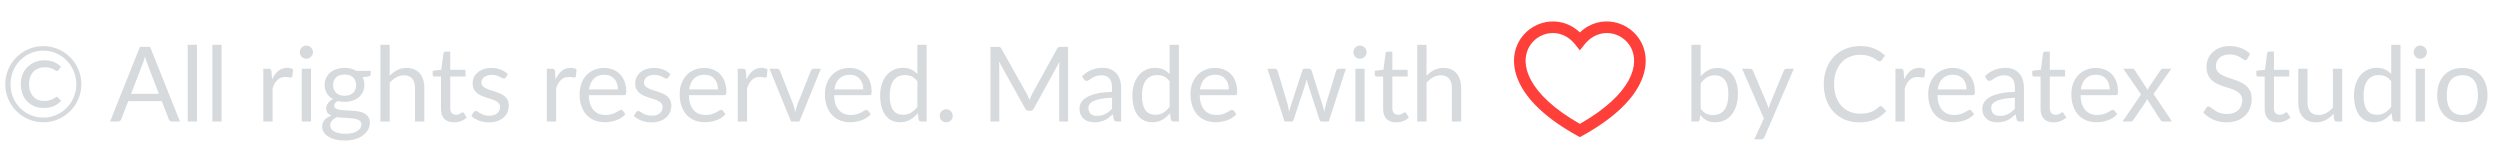 <svg width="288" height="18" viewBox="0 0 288 18" fill="none" xmlns="http://www.w3.org/2000/svg">
<path d="M6.522 11.156C6.582 11.152 6.636 11.174 6.684 11.222L7.044 11.606C6.816 11.87 6.536 12.076 6.204 12.224C5.876 12.368 5.48 12.44 5.016 12.44C4.624 12.44 4.266 12.372 3.942 12.236C3.622 12.1 3.346 11.91 3.114 11.666C2.886 11.422 2.708 11.132 2.58 10.796C2.456 10.46 2.394 10.092 2.394 9.692C2.394 9.288 2.462 8.918 2.598 8.582C2.734 8.242 2.924 7.952 3.168 7.712C3.412 7.468 3.7 7.28 4.032 7.148C4.368 7.012 4.732 6.944 5.124 6.944C5.56 6.944 5.928 7.012 6.228 7.148C6.532 7.28 6.798 7.458 7.026 7.682L6.75 8.072C6.73 8.096 6.704 8.12 6.672 8.144C6.64 8.168 6.602 8.18 6.558 8.18C6.502 8.18 6.442 8.158 6.378 8.114C6.318 8.07 6.238 8.022 6.138 7.97C6.038 7.914 5.91 7.864 5.754 7.82C5.602 7.772 5.41 7.748 5.178 7.748C4.894 7.748 4.64 7.794 4.416 7.886C4.192 7.974 4 8.102 3.84 8.27C3.68 8.438 3.558 8.642 3.474 8.882C3.39 9.122 3.348 9.392 3.348 9.692C3.348 10 3.39 10.276 3.474 10.52C3.562 10.76 3.682 10.962 3.834 11.126C3.986 11.29 4.166 11.416 4.374 11.504C4.586 11.588 4.816 11.63 5.064 11.63C5.272 11.63 5.446 11.614 5.586 11.582C5.726 11.55 5.848 11.512 5.952 11.468C6.06 11.42 6.156 11.368 6.24 11.312C6.328 11.256 6.422 11.204 6.522 11.156ZM0.606 9.704C0.606 9.3 0.658 8.912 0.762 8.54C0.866 8.164 1.014 7.814 1.206 7.49C1.398 7.162 1.626 6.866 1.89 6.602C2.158 6.334 2.454 6.104 2.778 5.912C3.102 5.72 3.45 5.572 3.822 5.468C4.194 5.364 4.582 5.312 4.986 5.312C5.39 5.312 5.778 5.364 6.15 5.468C6.526 5.572 6.876 5.72 7.2 5.912C7.524 6.104 7.82 6.334 8.088 6.602C8.356 6.866 8.584 7.162 8.772 7.49C8.964 7.814 9.112 8.164 9.216 8.54C9.32 8.912 9.372 9.3 9.372 9.704C9.372 10.104 9.32 10.492 9.216 10.868C9.112 11.24 8.964 11.588 8.772 11.912C8.584 12.236 8.356 12.532 8.088 12.8C7.82 13.064 7.524 13.292 7.2 13.484C6.876 13.676 6.526 13.824 6.15 13.928C5.778 14.032 5.39 14.084 4.986 14.084C4.582 14.084 4.194 14.032 3.822 13.928C3.45 13.824 3.102 13.676 2.778 13.484C2.454 13.292 2.158 13.064 1.89 12.8C1.626 12.532 1.398 12.236 1.206 11.912C1.014 11.588 0.866 11.24 0.762 10.868C0.658 10.496 0.606 10.108 0.606 9.704ZM1.212 9.704C1.212 10.06 1.256 10.402 1.344 10.73C1.432 11.058 1.556 11.366 1.716 11.654C1.88 11.938 2.076 12.196 2.304 12.428C2.536 12.66 2.79 12.86 3.066 13.028C3.346 13.192 3.648 13.32 3.972 13.412C4.296 13.5 4.634 13.544 4.986 13.544C5.338 13.544 5.676 13.5 6 13.412C6.328 13.32 6.632 13.192 6.912 13.028C7.196 12.86 7.452 12.66 7.68 12.428C7.912 12.196 8.11 11.938 8.274 11.654C8.438 11.366 8.564 11.058 8.652 10.73C8.744 10.402 8.79 10.06 8.79 9.704C8.79 9.168 8.69 8.666 8.49 8.198C8.294 7.726 8.024 7.316 7.68 6.968C7.34 6.616 6.938 6.34 6.474 6.14C6.01 5.936 5.514 5.834 4.986 5.834C4.634 5.834 4.296 5.88 3.972 5.972C3.648 6.064 3.346 6.194 3.066 6.362C2.79 6.526 2.536 6.726 2.304 6.962C2.076 7.198 1.88 7.46 1.716 7.748C1.556 8.032 1.432 8.34 1.344 8.672C1.256 9.004 1.212 9.348 1.212 9.704ZM18.308 10.808L16.959 7.31C16.919 7.206 16.877 7.086 16.832 6.95C16.788 6.81 16.747 6.662 16.706 6.506C16.622 6.83 16.537 7.1 16.448 7.316L15.098 10.808H18.308ZM20.733 14H19.832C19.729 14 19.645 13.974 19.581 13.922C19.517 13.87 19.468 13.804 19.436 13.724L18.633 11.648H14.774L13.97 13.724C13.947 13.796 13.9 13.86 13.832 13.916C13.764 13.972 13.681 14 13.581 14H12.681L16.119 5.402H17.294L20.733 14ZM22.692 5.162V14H21.624V5.162H22.692ZM25.528 5.162V14H24.46V5.162H25.528ZM31.344 9.14C31.536 8.724 31.772 8.4 32.052 8.168C32.332 7.932 32.674 7.814 33.078 7.814C33.206 7.814 33.328 7.828 33.444 7.856C33.564 7.884 33.67 7.928 33.762 7.988L33.684 8.786C33.66 8.886 33.6 8.936 33.504 8.936C33.448 8.936 33.366 8.924 33.258 8.9C33.15 8.876 33.028 8.864 32.892 8.864C32.7 8.864 32.528 8.892 32.376 8.948C32.228 9.004 32.094 9.088 31.974 9.2C31.858 9.308 31.752 9.444 31.656 9.608C31.564 9.768 31.48 9.952 31.404 10.16V14H30.33V7.922H30.942C31.058 7.922 31.138 7.944 31.182 7.988C31.226 8.032 31.256 8.108 31.272 8.216L31.344 9.14ZM35.83 7.922V14H34.761V7.922H35.83ZM36.057 6.014C36.057 6.118 36.035 6.216 35.992 6.308C35.952 6.396 35.895 6.476 35.824 6.548C35.755 6.616 35.673 6.67 35.578 6.71C35.486 6.75 35.388 6.77 35.283 6.77C35.179 6.77 35.081 6.75 34.989 6.71C34.901 6.67 34.824 6.616 34.755 6.548C34.688 6.476 34.633 6.396 34.593 6.308C34.553 6.216 34.533 6.118 34.533 6.014C34.533 5.91 34.553 5.812 34.593 5.72C34.633 5.624 34.688 5.542 34.755 5.474C34.824 5.402 34.901 5.346 34.989 5.306C35.081 5.266 35.179 5.246 35.283 5.246C35.388 5.246 35.486 5.266 35.578 5.306C35.673 5.346 35.755 5.402 35.824 5.474C35.895 5.542 35.952 5.624 35.992 5.72C36.035 5.812 36.057 5.91 36.057 6.014ZM39.702 11.03C39.918 11.03 40.108 11 40.272 10.94C40.436 10.88 40.574 10.796 40.686 10.688C40.798 10.58 40.882 10.452 40.938 10.304C40.994 10.152 41.022 9.986 41.022 9.806C41.022 9.434 40.908 9.138 40.68 8.918C40.456 8.698 40.13 8.588 39.702 8.588C39.27 8.588 38.94 8.698 38.712 8.918C38.488 9.138 38.376 9.434 38.376 9.806C38.376 9.986 38.404 10.152 38.46 10.304C38.52 10.452 38.606 10.58 38.718 10.688C38.83 10.796 38.968 10.88 39.132 10.94C39.296 11 39.486 11.03 39.702 11.03ZM41.628 14.33C41.628 14.182 41.586 14.062 41.502 13.97C41.418 13.878 41.304 13.806 41.16 13.754C41.02 13.702 40.856 13.666 40.668 13.646C40.48 13.622 40.28 13.604 40.068 13.592C39.86 13.58 39.648 13.568 39.432 13.556C39.216 13.544 39.008 13.524 38.808 13.496C38.584 13.6 38.4 13.732 38.256 13.892C38.116 14.048 38.046 14.232 38.046 14.444C38.046 14.58 38.08 14.706 38.148 14.822C38.22 14.942 38.328 15.044 38.472 15.128C38.616 15.216 38.796 15.284 39.012 15.332C39.232 15.384 39.49 15.41 39.786 15.41C40.074 15.41 40.332 15.384 40.56 15.332C40.788 15.28 40.98 15.206 41.136 15.11C41.296 15.014 41.418 14.9 41.502 14.768C41.586 14.636 41.628 14.49 41.628 14.33ZM42.714 8.162V8.558C42.714 8.69 42.63 8.774 42.462 8.81L41.772 8.9C41.908 9.164 41.976 9.456 41.976 9.776C41.976 10.072 41.918 10.342 41.802 10.586C41.69 10.826 41.534 11.032 41.334 11.204C41.134 11.376 40.894 11.508 40.614 11.6C40.334 11.692 40.03 11.738 39.702 11.738C39.418 11.738 39.15 11.704 38.898 11.636C38.77 11.716 38.672 11.802 38.604 11.894C38.536 11.982 38.502 12.072 38.502 12.164C38.502 12.308 38.56 12.418 38.676 12.494C38.796 12.566 38.952 12.618 39.144 12.65C39.336 12.682 39.554 12.702 39.798 12.71C40.046 12.718 40.298 12.732 40.554 12.752C40.814 12.768 41.066 12.798 41.31 12.842C41.558 12.886 41.778 12.958 41.97 13.058C42.162 13.158 42.316 13.296 42.432 13.472C42.552 13.648 42.612 13.876 42.612 14.156C42.612 14.416 42.546 14.668 42.414 14.912C42.286 15.156 42.1 15.372 41.856 15.56C41.612 15.752 41.312 15.904 40.956 16.016C40.604 16.132 40.206 16.19 39.762 16.19C39.318 16.19 38.93 16.146 38.598 16.058C38.266 15.97 37.99 15.852 37.77 15.704C37.55 15.556 37.384 15.384 37.272 15.188C37.164 14.996 37.11 14.794 37.11 14.582C37.11 14.282 37.204 14.028 37.392 13.82C37.58 13.612 37.838 13.446 38.166 13.322C37.986 13.242 37.842 13.136 37.734 13.004C37.63 12.868 37.578 12.686 37.578 12.458C37.578 12.37 37.594 12.28 37.626 12.188C37.658 12.092 37.706 11.998 37.77 11.906C37.838 11.81 37.92 11.72 38.016 11.636C38.112 11.552 38.224 11.478 38.352 11.414C38.052 11.246 37.818 11.024 37.65 10.748C37.482 10.468 37.398 10.144 37.398 9.776C37.398 9.48 37.454 9.212 37.566 8.972C37.682 8.728 37.842 8.522 38.046 8.354C38.25 8.182 38.492 8.05 38.772 7.958C39.056 7.866 39.366 7.82 39.702 7.82C39.966 7.82 40.212 7.85 40.44 7.91C40.668 7.966 40.876 8.05 41.064 8.162H42.714ZM44.893 8.732C45.153 8.456 45.441 8.236 45.757 8.072C46.073 7.908 46.437 7.826 46.849 7.826C47.181 7.826 47.473 7.882 47.725 7.994C47.981 8.102 48.193 8.258 48.361 8.462C48.533 8.662 48.663 8.904 48.751 9.188C48.839 9.472 48.883 9.786 48.883 10.13V14H47.809V10.13C47.809 9.67 47.703 9.314 47.491 9.062C47.283 8.806 46.965 8.678 46.537 8.678C46.221 8.678 45.925 8.754 45.649 8.906C45.377 9.058 45.125 9.264 44.893 9.524V14H43.819V5.162H44.893V8.732ZM52.294 14.096C51.814 14.096 51.444 13.962 51.184 13.694C50.928 13.426 50.8 13.04 50.8 12.536V8.816H50.068C50.004 8.816 49.95 8.798 49.906 8.762C49.862 8.722 49.84 8.662 49.84 8.582V8.156L50.836 8.03L51.082 6.152C51.094 6.092 51.12 6.044 51.16 6.008C51.204 5.968 51.26 5.948 51.328 5.948H51.868V8.042H53.626V8.816H51.868V12.464C51.868 12.72 51.93 12.91 52.054 13.034C52.178 13.158 52.338 13.22 52.534 13.22C52.646 13.22 52.742 13.206 52.822 13.178C52.906 13.146 52.978 13.112 53.038 13.076C53.098 13.04 53.148 13.008 53.188 12.98C53.232 12.948 53.27 12.932 53.302 12.932C53.358 12.932 53.408 12.966 53.452 13.034L53.764 13.544C53.58 13.716 53.358 13.852 53.098 13.952C52.838 14.048 52.57 14.096 52.294 14.096ZM58.269 8.924C58.221 9.012 58.147 9.056 58.047 9.056C57.987 9.056 57.919 9.034 57.843 8.99C57.767 8.946 57.673 8.898 57.561 8.846C57.453 8.79 57.323 8.74 57.171 8.696C57.019 8.648 56.839 8.624 56.631 8.624C56.451 8.624 56.289 8.648 56.145 8.696C56.001 8.74 55.877 8.802 55.773 8.882C55.673 8.962 55.595 9.056 55.539 9.164C55.487 9.268 55.461 9.382 55.461 9.506C55.461 9.662 55.505 9.792 55.593 9.896C55.685 10 55.805 10.09 55.953 10.166C56.101 10.242 56.269 10.31 56.457 10.37C56.645 10.426 56.837 10.488 57.033 10.556C57.233 10.62 57.427 10.692 57.615 10.772C57.803 10.852 57.971 10.952 58.119 11.072C58.267 11.192 58.385 11.34 58.473 11.516C58.565 11.688 58.611 11.896 58.611 12.14C58.611 12.42 58.561 12.68 58.461 12.92C58.361 13.156 58.213 13.362 58.017 13.538C57.821 13.71 57.581 13.846 57.297 13.946C57.013 14.046 56.685 14.096 56.313 14.096C55.889 14.096 55.505 14.028 55.161 13.892C54.817 13.752 54.525 13.574 54.285 13.358L54.537 12.95C54.569 12.898 54.607 12.858 54.651 12.83C54.695 12.802 54.751 12.788 54.819 12.788C54.891 12.788 54.967 12.816 55.047 12.872C55.127 12.928 55.223 12.99 55.335 13.058C55.451 13.126 55.591 13.188 55.755 13.244C55.919 13.3 56.123 13.328 56.367 13.328C56.575 13.328 56.757 13.302 56.913 13.25C57.069 13.194 57.199 13.12 57.303 13.028C57.407 12.936 57.483 12.83 57.531 12.71C57.583 12.59 57.609 12.462 57.609 12.326C57.609 12.158 57.563 12.02 57.471 11.912C57.383 11.8 57.265 11.706 57.117 11.63C56.969 11.55 56.799 11.482 56.607 11.426C56.419 11.366 56.225 11.304 56.025 11.24C55.829 11.176 55.635 11.104 55.443 11.024C55.255 10.94 55.087 10.836 54.939 10.712C54.791 10.588 54.671 10.436 54.579 10.256C54.491 10.072 54.447 9.85 54.447 9.59C54.447 9.358 54.495 9.136 54.591 8.924C54.687 8.708 54.827 8.52 55.011 8.36C55.195 8.196 55.421 8.066 55.689 7.97C55.957 7.874 56.263 7.826 56.607 7.826C57.007 7.826 57.365 7.89 57.681 8.018C58.001 8.142 58.277 8.314 58.509 8.534L58.269 8.924ZM64.004 9.14C64.197 8.724 64.433 8.4 64.713 8.168C64.993 7.932 65.335 7.814 65.739 7.814C65.867 7.814 65.989 7.828 66.105 7.856C66.225 7.884 66.331 7.928 66.422 7.988L66.344 8.786C66.32 8.886 66.26 8.936 66.165 8.936C66.109 8.936 66.026 8.924 65.918 8.9C65.811 8.876 65.689 8.864 65.552 8.864C65.361 8.864 65.189 8.892 65.037 8.948C64.888 9.004 64.754 9.088 64.635 9.2C64.519 9.308 64.412 9.444 64.317 9.608C64.225 9.768 64.141 9.952 64.064 10.16V14H62.99V7.922H63.602C63.718 7.922 63.798 7.944 63.843 7.988C63.886 8.032 63.916 8.108 63.932 8.216L64.004 9.14ZM71.183 10.298C71.183 10.05 71.147 9.824 71.076 9.62C71.007 9.412 70.906 9.234 70.769 9.086C70.638 8.934 70.475 8.818 70.284 8.738C70.091 8.654 69.874 8.612 69.629 8.612C69.118 8.612 68.712 8.762 68.412 9.062C68.115 9.358 67.931 9.77 67.859 10.298H71.183ZM72.047 13.148C71.915 13.308 71.757 13.448 71.573 13.568C71.389 13.684 71.192 13.78 70.98 13.856C70.772 13.932 70.555 13.988 70.332 14.024C70.108 14.064 69.885 14.084 69.665 14.084C69.246 14.084 68.858 14.014 68.501 13.874C68.15 13.73 67.844 13.522 67.584 13.25C67.328 12.974 67.127 12.634 66.984 12.23C66.84 11.826 66.767 11.362 66.767 10.838C66.767 10.414 66.832 10.018 66.96 9.65C67.091 9.282 67.279 8.964 67.523 8.696C67.767 8.424 68.066 8.212 68.418 8.06C68.769 7.904 69.165 7.826 69.606 7.826C69.969 7.826 70.305 7.888 70.614 8.012C70.925 8.132 71.194 8.308 71.418 8.54C71.645 8.768 71.823 9.052 71.951 9.392C72.079 9.728 72.144 10.112 72.144 10.544C72.144 10.712 72.126 10.824 72.09 10.88C72.053 10.936 71.986 10.964 71.885 10.964H67.823C67.835 11.348 67.888 11.682 67.98 11.966C68.076 12.25 68.207 12.488 68.376 12.68C68.543 12.868 68.743 13.01 68.975 13.106C69.207 13.198 69.468 13.244 69.755 13.244C70.023 13.244 70.254 13.214 70.445 13.154C70.641 13.09 70.809 13.022 70.95 12.95C71.09 12.878 71.206 12.812 71.297 12.752C71.394 12.688 71.475 12.656 71.543 12.656C71.632 12.656 71.7 12.69 71.748 12.758L72.047 13.148ZM76.995 8.924C76.947 9.012 76.873 9.056 76.773 9.056C76.713 9.056 76.645 9.034 76.569 8.99C76.493 8.946 76.399 8.898 76.287 8.846C76.179 8.79 76.049 8.74 75.897 8.696C75.745 8.648 75.565 8.624 75.357 8.624C75.177 8.624 75.015 8.648 74.871 8.696C74.727 8.74 74.603 8.802 74.499 8.882C74.399 8.962 74.321 9.056 74.265 9.164C74.213 9.268 74.187 9.382 74.187 9.506C74.187 9.662 74.231 9.792 74.319 9.896C74.411 10 74.531 10.09 74.679 10.166C74.827 10.242 74.995 10.31 75.183 10.37C75.371 10.426 75.563 10.488 75.759 10.556C75.959 10.62 76.153 10.692 76.341 10.772C76.529 10.852 76.697 10.952 76.845 11.072C76.993 11.192 77.111 11.34 77.199 11.516C77.291 11.688 77.337 11.896 77.337 12.14C77.337 12.42 77.287 12.68 77.187 12.92C77.087 13.156 76.939 13.362 76.743 13.538C76.547 13.71 76.307 13.846 76.023 13.946C75.739 14.046 75.411 14.096 75.039 14.096C74.615 14.096 74.231 14.028 73.887 13.892C73.543 13.752 73.251 13.574 73.011 13.358L73.263 12.95C73.295 12.898 73.333 12.858 73.377 12.83C73.421 12.802 73.477 12.788 73.545 12.788C73.617 12.788 73.693 12.816 73.773 12.872C73.853 12.928 73.949 12.99 74.061 13.058C74.177 13.126 74.317 13.188 74.481 13.244C74.645 13.3 74.849 13.328 75.093 13.328C75.301 13.328 75.483 13.302 75.639 13.25C75.795 13.194 75.925 13.12 76.029 13.028C76.133 12.936 76.209 12.83 76.257 12.71C76.309 12.59 76.335 12.462 76.335 12.326C76.335 12.158 76.289 12.02 76.197 11.912C76.109 11.8 75.991 11.706 75.843 11.63C75.695 11.55 75.525 11.482 75.333 11.426C75.145 11.366 74.951 11.304 74.751 11.24C74.555 11.176 74.361 11.104 74.169 11.024C73.981 10.94 73.813 10.836 73.665 10.712C73.517 10.588 73.397 10.436 73.305 10.256C73.217 10.072 73.173 9.85 73.173 9.59C73.173 9.358 73.221 9.136 73.317 8.924C73.413 8.708 73.553 8.52 73.737 8.36C73.921 8.196 74.147 8.066 74.415 7.97C74.683 7.874 74.989 7.826 75.333 7.826C75.733 7.826 76.091 7.89 76.407 8.018C76.727 8.142 77.003 8.314 77.235 8.534L76.995 8.924ZM82.715 10.298C82.715 10.05 82.679 9.824 82.607 9.62C82.539 9.412 82.437 9.234 82.301 9.086C82.169 8.934 82.007 8.818 81.815 8.738C81.623 8.654 81.405 8.612 81.161 8.612C80.649 8.612 80.243 8.762 79.943 9.062C79.647 9.358 79.463 9.77 79.391 10.298H82.715ZM83.579 13.148C83.447 13.308 83.289 13.448 83.105 13.568C82.921 13.684 82.723 13.78 82.511 13.856C82.303 13.932 82.087 13.988 81.863 14.024C81.639 14.064 81.417 14.084 81.197 14.084C80.777 14.084 80.389 14.014 80.033 13.874C79.681 13.73 79.375 13.522 79.115 13.25C78.859 12.974 78.659 12.634 78.515 12.23C78.371 11.826 78.299 11.362 78.299 10.838C78.299 10.414 78.363 10.018 78.491 9.65C78.623 9.282 78.811 8.964 79.055 8.696C79.299 8.424 79.597 8.212 79.949 8.06C80.301 7.904 80.697 7.826 81.137 7.826C81.501 7.826 81.837 7.888 82.145 8.012C82.457 8.132 82.725 8.308 82.949 8.54C83.177 8.768 83.355 9.052 83.483 9.392C83.611 9.728 83.675 10.112 83.675 10.544C83.675 10.712 83.657 10.824 83.621 10.88C83.585 10.936 83.517 10.964 83.417 10.964H79.355C79.367 11.348 79.419 11.682 79.511 11.966C79.607 12.25 79.739 12.488 79.907 12.68C80.075 12.868 80.275 13.01 80.507 13.106C80.739 13.198 80.999 13.244 81.287 13.244C81.555 13.244 81.785 13.214 81.977 13.154C82.173 13.09 82.341 13.022 82.481 12.95C82.621 12.878 82.737 12.812 82.829 12.752C82.925 12.688 83.007 12.656 83.075 12.656C83.163 12.656 83.231 12.69 83.279 12.758L83.579 13.148ZM86.001 9.14C86.193 8.724 86.429 8.4 86.709 8.168C86.989 7.932 87.331 7.814 87.735 7.814C87.863 7.814 87.985 7.828 88.101 7.856C88.221 7.884 88.327 7.928 88.419 7.988L88.341 8.786C88.317 8.886 88.257 8.936 88.161 8.936C88.105 8.936 88.023 8.924 87.915 8.9C87.807 8.876 87.685 8.864 87.549 8.864C87.357 8.864 87.185 8.892 87.033 8.948C86.885 9.004 86.751 9.088 86.631 9.2C86.515 9.308 86.409 9.444 86.313 9.608C86.221 9.768 86.137 9.952 86.061 10.16V14H84.987V7.922H85.599C85.715 7.922 85.795 7.944 85.839 7.988C85.883 8.032 85.913 8.108 85.929 8.216L86.001 9.14ZM94.566 7.922L92.088 14H91.128L88.65 7.922H89.52C89.608 7.922 89.68 7.944 89.736 7.988C89.792 8.032 89.83 8.084 89.85 8.144L91.392 12.056C91.44 12.204 91.482 12.348 91.518 12.488C91.554 12.628 91.588 12.768 91.62 12.908C91.652 12.768 91.686 12.628 91.722 12.488C91.758 12.348 91.802 12.204 91.854 12.056L93.414 8.144C93.438 8.08 93.478 8.028 93.534 7.988C93.59 7.944 93.656 7.922 93.732 7.922H94.566ZM99.449 10.298C99.449 10.05 99.413 9.824 99.341 9.62C99.273 9.412 99.171 9.234 99.035 9.086C98.903 8.934 98.741 8.818 98.549 8.738C98.357 8.654 98.139 8.612 97.895 8.612C97.383 8.612 96.977 8.762 96.677 9.062C96.381 9.358 96.197 9.77 96.125 10.298H99.449ZM100.313 13.148C100.181 13.308 100.023 13.448 99.839 13.568C99.655 13.684 99.457 13.78 99.245 13.856C99.037 13.932 98.821 13.988 98.597 14.024C98.373 14.064 98.151 14.084 97.931 14.084C97.511 14.084 97.123 14.014 96.767 13.874C96.415 13.73 96.109 13.522 95.849 13.25C95.593 12.974 95.393 12.634 95.249 12.23C95.105 11.826 95.033 11.362 95.033 10.838C95.033 10.414 95.097 10.018 95.225 9.65C95.357 9.282 95.545 8.964 95.789 8.696C96.033 8.424 96.331 8.212 96.683 8.06C97.035 7.904 97.431 7.826 97.871 7.826C98.235 7.826 98.571 7.888 98.879 8.012C99.191 8.132 99.459 8.308 99.683 8.54C99.911 8.768 100.089 9.052 100.217 9.392C100.345 9.728 100.409 10.112 100.409 10.544C100.409 10.712 100.391 10.824 100.355 10.88C100.319 10.936 100.251 10.964 100.151 10.964H96.089C96.101 11.348 96.153 11.682 96.245 11.966C96.341 12.25 96.473 12.488 96.641 12.68C96.809 12.868 97.009 13.01 97.241 13.106C97.473 13.198 97.733 13.244 98.021 13.244C98.289 13.244 98.519 13.214 98.711 13.154C98.907 13.09 99.075 13.022 99.215 12.95C99.355 12.878 99.471 12.812 99.563 12.752C99.659 12.688 99.741 12.656 99.809 12.656C99.897 12.656 99.965 12.69 100.013 12.758L100.313 13.148ZM105.681 9.368C105.481 9.1 105.265 8.914 105.033 8.81C104.801 8.702 104.541 8.648 104.253 8.648C103.689 8.648 103.255 8.85 102.951 9.254C102.647 9.658 102.495 10.234 102.495 10.982C102.495 11.378 102.529 11.718 102.597 12.002C102.665 12.282 102.765 12.514 102.897 12.698C103.029 12.878 103.191 13.01 103.383 13.094C103.575 13.178 103.793 13.22 104.037 13.22C104.389 13.22 104.695 13.14 104.955 12.98C105.219 12.82 105.461 12.594 105.681 12.302V9.368ZM106.749 5.162V14H106.113C105.961 14 105.865 13.926 105.825 13.778L105.729 13.04C105.469 13.352 105.173 13.604 104.841 13.796C104.509 13.988 104.125 14.084 103.689 14.084C103.341 14.084 103.025 14.018 102.741 13.886C102.457 13.75 102.215 13.552 102.015 13.292C101.815 13.032 101.661 12.708 101.553 12.32C101.445 11.932 101.391 11.486 101.391 10.982C101.391 10.534 101.451 10.118 101.571 9.734C101.691 9.346 101.863 9.01 102.087 8.726C102.311 8.442 102.585 8.22 102.909 8.06C103.237 7.896 103.605 7.814 104.013 7.814C104.385 7.814 104.703 7.878 104.967 8.006C105.235 8.13 105.473 8.304 105.681 8.528V5.162H106.749ZM108.256 13.34C108.256 13.236 108.274 13.138 108.31 13.046C108.35 12.954 108.402 12.874 108.466 12.806C108.534 12.738 108.614 12.684 108.706 12.644C108.798 12.604 108.896 12.584 109 12.584C109.104 12.584 109.202 12.604 109.294 12.644C109.386 12.684 109.466 12.738 109.534 12.806C109.602 12.874 109.656 12.954 109.696 13.046C109.736 13.138 109.756 13.236 109.756 13.34C109.756 13.448 109.736 13.548 109.696 13.64C109.656 13.728 109.602 13.806 109.534 13.874C109.466 13.942 109.386 13.994 109.294 14.03C109.202 14.07 109.104 14.09 109 14.09C108.896 14.09 108.798 14.07 108.706 14.03C108.614 13.994 108.534 13.942 108.466 13.874C108.402 13.806 108.35 13.728 108.31 13.64C108.274 13.548 108.256 13.448 108.256 13.34Z" fill="#D7DADD"/>
<path d="M123.044 5.402V14H122.024V7.682C122.024 7.598 122.026 7.508 122.03 7.412C122.038 7.316 122.046 7.218 122.054 7.118L119.102 12.494C119.01 12.674 118.87 12.764 118.682 12.764H118.514C118.326 12.764 118.186 12.674 118.094 12.494L115.082 7.094C115.106 7.306 115.118 7.502 115.118 7.682V14H114.098V5.402H114.956C115.06 5.402 115.14 5.412 115.196 5.432C115.252 5.452 115.306 5.508 115.358 5.6L118.328 10.892C118.376 10.988 118.422 11.088 118.466 11.192C118.514 11.296 118.558 11.402 118.598 11.51C118.638 11.402 118.68 11.296 118.724 11.192C118.768 11.084 118.816 10.982 118.868 10.886L121.784 5.6C121.832 5.508 121.884 5.452 121.94 5.432C122 5.412 122.082 5.402 122.186 5.402H123.044ZM128.109 11.264C127.617 11.28 127.197 11.32 126.849 11.384C126.505 11.444 126.223 11.524 126.003 11.624C125.787 11.724 125.629 11.842 125.529 11.978C125.433 12.114 125.385 12.266 125.385 12.434C125.385 12.594 125.411 12.732 125.463 12.848C125.515 12.964 125.585 13.06 125.673 13.136C125.765 13.208 125.871 13.262 125.991 13.298C126.115 13.33 126.247 13.346 126.387 13.346C126.575 13.346 126.747 13.328 126.903 13.292C127.059 13.252 127.205 13.196 127.341 13.124C127.481 13.052 127.613 12.966 127.737 12.866C127.865 12.766 127.989 12.652 128.109 12.524V11.264ZM124.659 8.78C124.995 8.456 125.357 8.214 125.745 8.054C126.133 7.894 126.563 7.814 127.035 7.814C127.375 7.814 127.677 7.87 127.941 7.982C128.205 8.094 128.427 8.25 128.607 8.45C128.787 8.65 128.923 8.892 129.015 9.176C129.107 9.46 129.153 9.772 129.153 10.112V14H128.679C128.575 14 128.495 13.984 128.439 13.952C128.383 13.916 128.339 13.848 128.307 13.748L128.187 13.172C128.027 13.32 127.871 13.452 127.719 13.568C127.567 13.68 127.407 13.776 127.239 13.856C127.071 13.932 126.891 13.99 126.699 14.03C126.511 14.074 126.301 14.096 126.069 14.096C125.833 14.096 125.611 14.064 125.403 14C125.195 13.932 125.013 13.832 124.857 13.7C124.705 13.568 124.583 13.402 124.491 13.202C124.403 12.998 124.359 12.758 124.359 12.482C124.359 12.242 124.425 12.012 124.557 11.792C124.689 11.568 124.903 11.37 125.199 11.198C125.495 11.026 125.881 10.886 126.357 10.778C126.833 10.666 127.417 10.602 128.109 10.586V10.112C128.109 9.64 128.007 9.284 127.803 9.044C127.599 8.8 127.301 8.678 126.909 8.678C126.645 8.678 126.423 8.712 126.243 8.78C126.067 8.844 125.913 8.918 125.781 9.002C125.653 9.082 125.541 9.156 125.445 9.224C125.353 9.288 125.261 9.32 125.169 9.32C125.097 9.32 125.035 9.302 124.983 9.266C124.931 9.226 124.887 9.178 124.851 9.122L124.659 8.78ZM134.74 9.368C134.54 9.1 134.324 8.914 134.092 8.81C133.86 8.702 133.6 8.648 133.312 8.648C132.748 8.648 132.314 8.85 132.01 9.254C131.706 9.658 131.554 10.234 131.554 10.982C131.554 11.378 131.588 11.718 131.656 12.002C131.724 12.282 131.824 12.514 131.956 12.698C132.088 12.878 132.25 13.01 132.442 13.094C132.634 13.178 132.852 13.22 133.096 13.22C133.448 13.22 133.754 13.14 134.014 12.98C134.278 12.82 134.52 12.594 134.74 12.302V9.368ZM135.808 5.162V14H135.172C135.02 14 134.924 13.926 134.884 13.778L134.788 13.04C134.528 13.352 134.232 13.604 133.9 13.796C133.568 13.988 133.184 14.084 132.748 14.084C132.4 14.084 132.084 14.018 131.8 13.886C131.516 13.75 131.274 13.552 131.074 13.292C130.874 13.032 130.72 12.708 130.612 12.32C130.504 11.932 130.45 11.486 130.45 10.982C130.45 10.534 130.51 10.118 130.63 9.734C130.75 9.346 130.922 9.01 131.146 8.726C131.37 8.442 131.644 8.22 131.968 8.06C132.296 7.896 132.664 7.814 133.072 7.814C133.444 7.814 133.762 7.878 134.026 8.006C134.294 8.13 134.532 8.304 134.74 8.528V5.162H135.808ZM141.562 10.298C141.562 10.05 141.526 9.824 141.454 9.62C141.386 9.412 141.284 9.234 141.148 9.086C141.016 8.934 140.854 8.818 140.662 8.738C140.47 8.654 140.252 8.612 140.008 8.612C139.496 8.612 139.09 8.762 138.79 9.062C138.494 9.358 138.31 9.77 138.238 10.298H141.562ZM142.426 13.148C142.294 13.308 142.136 13.448 141.952 13.568C141.768 13.684 141.57 13.78 141.358 13.856C141.15 13.932 140.934 13.988 140.71 14.024C140.486 14.064 140.264 14.084 140.044 14.084C139.624 14.084 139.236 14.014 138.88 13.874C138.528 13.73 138.222 13.522 137.962 13.25C137.706 12.974 137.506 12.634 137.362 12.23C137.218 11.826 137.146 11.362 137.146 10.838C137.146 10.414 137.21 10.018 137.338 9.65C137.47 9.282 137.658 8.964 137.902 8.696C138.146 8.424 138.444 8.212 138.796 8.06C139.148 7.904 139.544 7.826 139.984 7.826C140.348 7.826 140.684 7.888 140.992 8.012C141.304 8.132 141.572 8.308 141.796 8.54C142.024 8.768 142.202 9.052 142.33 9.392C142.458 9.728 142.522 10.112 142.522 10.544C142.522 10.712 142.504 10.824 142.468 10.88C142.432 10.936 142.364 10.964 142.264 10.964H138.202C138.214 11.348 138.266 11.682 138.358 11.966C138.454 12.25 138.586 12.488 138.754 12.68C138.922 12.868 139.122 13.01 139.354 13.106C139.586 13.198 139.846 13.244 140.134 13.244C140.402 13.244 140.632 13.214 140.824 13.154C141.02 13.09 141.188 13.022 141.328 12.95C141.468 12.878 141.584 12.812 141.676 12.752C141.772 12.688 141.854 12.656 141.922 12.656C142.01 12.656 142.078 12.69 142.126 12.758L142.426 13.148ZM155.041 7.922L153.073 14H152.227C152.123 14 152.051 13.932 152.01 13.796L150.667 9.674C150.635 9.582 150.609 9.49 150.589 9.398C150.569 9.302 150.549 9.208 150.529 9.116C150.509 9.208 150.489 9.302 150.469 9.398C150.449 9.49 150.423 9.584 150.391 9.68L149.023 13.796C148.987 13.932 148.907 14 148.783 14H147.979L146.01 7.922H146.851C146.935 7.922 147.005 7.944 147.061 7.988C147.121 8.032 147.161 8.084 147.181 8.144L148.345 12.056C148.413 12.344 148.467 12.616 148.507 12.872C148.543 12.74 148.579 12.606 148.615 12.47C148.655 12.334 148.697 12.196 148.741 12.056L150.025 8.12C150.045 8.06 150.079 8.01 150.127 7.97C150.179 7.93 150.241 7.91 150.313 7.91H150.781C150.861 7.91 150.927 7.93 150.979 7.97C151.031 8.01 151.067 8.06 151.087 8.12L152.341 12.056C152.385 12.196 152.425 12.334 152.461 12.47C152.497 12.606 152.531 12.74 152.562 12.872C152.582 12.74 152.607 12.608 152.635 12.476C152.667 12.34 152.701 12.2 152.737 12.056L153.925 8.144C153.945 8.08 153.983 8.028 154.039 7.988C154.095 7.944 154.161 7.922 154.237 7.922H155.041ZM157.208 7.922V14H156.14V7.922H157.208ZM157.436 6.014C157.436 6.118 157.414 6.216 157.37 6.308C157.33 6.396 157.274 6.476 157.202 6.548C157.134 6.616 157.052 6.67 156.956 6.71C156.864 6.75 156.766 6.77 156.662 6.77C156.558 6.77 156.46 6.75 156.368 6.71C156.28 6.67 156.202 6.616 156.134 6.548C156.066 6.476 156.012 6.396 155.972 6.308C155.932 6.216 155.912 6.118 155.912 6.014C155.912 5.91 155.932 5.812 155.972 5.72C156.012 5.624 156.066 5.542 156.134 5.474C156.202 5.402 156.28 5.346 156.368 5.306C156.46 5.266 156.558 5.246 156.662 5.246C156.766 5.246 156.864 5.266 156.956 5.306C157.052 5.346 157.134 5.402 157.202 5.474C157.274 5.542 157.33 5.624 157.37 5.72C157.414 5.812 157.436 5.91 157.436 6.014ZM160.829 14.096C160.349 14.096 159.979 13.962 159.719 13.694C159.463 13.426 159.335 13.04 159.335 12.536V8.816H158.603C158.539 8.816 158.485 8.798 158.441 8.762C158.397 8.722 158.375 8.662 158.375 8.582V8.156L159.371 8.03L159.617 6.152C159.629 6.092 159.655 6.044 159.695 6.008C159.739 5.968 159.795 5.948 159.863 5.948H160.403V8.042H162.161V8.816H160.403V12.464C160.403 12.72 160.465 12.91 160.589 13.034C160.713 13.158 160.873 13.22 161.069 13.22C161.181 13.22 161.277 13.206 161.357 13.178C161.441 13.146 161.513 13.112 161.573 13.076C161.633 13.04 161.683 13.008 161.723 12.98C161.767 12.948 161.805 12.932 161.837 12.932C161.893 12.932 161.943 12.966 161.987 13.034L162.299 13.544C162.115 13.716 161.893 13.852 161.633 13.952C161.373 14.048 161.105 14.096 160.829 14.096ZM164.338 8.732C164.598 8.456 164.886 8.236 165.202 8.072C165.518 7.908 165.882 7.826 166.294 7.826C166.626 7.826 166.918 7.882 167.17 7.994C167.426 8.102 167.638 8.258 167.806 8.462C167.978 8.662 168.108 8.904 168.196 9.188C168.284 9.472 168.328 9.786 168.328 10.13V14H167.254V10.13C167.254 9.67 167.148 9.314 166.936 9.062C166.728 8.806 166.41 8.678 165.982 8.678C165.666 8.678 165.37 8.754 165.094 8.906C164.822 9.058 164.57 9.264 164.338 9.524V14H163.264V5.162H164.338V8.732Z" fill="#D7DADD"/>
<path fill-rule="evenodd" clip-rule="evenodd" d="M181.999 14.271C178.933 12.525 177.223 10.79 176.397 9.284C175.55 7.742 175.624 6.444 176.094 5.523C177.059 3.629 179.804 3.023 181.477 5.139L181.999 5.8L182.522 5.139C184.195 3.023 186.94 3.629 187.906 5.523C188.375 6.444 188.449 7.742 187.603 9.284C186.776 10.79 185.066 12.525 181.999 14.271ZM182 3.737C179.647 1.502 176.176 2.426 174.906 4.917C174.209 6.285 174.199 8.052 175.228 9.925C176.247 11.782 178.28 13.742 181.677 15.619L181.999 15.798L182.322 15.619C185.719 13.742 187.752 11.782 188.771 9.925C189.8 8.052 189.791 6.285 189.094 4.917C187.824 2.425 184.353 1.502 182 3.737Z" fill="#FF3F3A"/>
<path d="M195.92 12.536C196.116 12.8 196.33 12.986 196.562 13.094C196.798 13.202 197.056 13.256 197.336 13.256C197.908 13.256 198.346 13.054 198.65 12.65C198.954 12.246 199.106 11.644 199.106 10.844C199.106 10.1 198.97 9.554 198.698 9.206C198.43 8.854 198.046 8.678 197.546 8.678C197.198 8.678 196.894 8.758 196.634 8.918C196.378 9.078 196.14 9.304 195.92 9.596V12.536ZM195.92 8.798C196.176 8.502 196.464 8.266 196.784 8.09C197.108 7.914 197.48 7.826 197.9 7.826C198.256 7.826 198.576 7.894 198.86 8.03C199.148 8.166 199.392 8.364 199.592 8.624C199.792 8.88 199.944 9.192 200.048 9.56C200.156 9.928 200.21 10.342 200.21 10.802C200.21 11.294 200.15 11.742 200.03 12.146C199.91 12.55 199.736 12.896 199.508 13.184C199.284 13.468 199.01 13.69 198.686 13.85C198.362 14.006 197.998 14.084 197.594 14.084C197.194 14.084 196.856 14.01 196.58 13.862C196.308 13.71 196.07 13.496 195.866 13.22L195.812 13.772C195.78 13.924 195.688 14 195.536 14H194.846V5.162H195.92V8.798ZM206.653 7.922L203.263 15.794C203.227 15.874 203.181 15.938 203.125 15.986C203.073 16.034 202.991 16.058 202.879 16.058H202.087L203.197 13.646L200.689 7.922H201.613C201.705 7.922 201.777 7.946 201.829 7.994C201.885 8.038 201.923 8.088 201.943 8.144L203.569 11.972C203.633 12.14 203.687 12.316 203.73 12.5C203.787 12.312 203.847 12.134 203.911 11.966L205.489 8.144C205.513 8.08 205.553 8.028 205.609 7.988C205.669 7.944 205.735 7.922 205.807 7.922H206.653ZM216.661 12.224C216.725 12.224 216.781 12.25 216.829 12.302L217.291 12.8C216.939 13.208 216.511 13.526 216.007 13.754C215.507 13.982 214.901 14.096 214.189 14.096C213.573 14.096 213.013 13.99 212.509 13.778C212.005 13.562 211.575 13.262 211.219 12.878C210.863 12.49 210.587 12.026 210.391 11.486C210.195 10.946 210.097 10.352 210.097 9.704C210.097 9.056 210.199 8.462 210.403 7.922C210.607 7.382 210.893 6.918 211.261 6.53C211.633 6.142 212.077 5.842 212.593 5.63C213.109 5.414 213.679 5.306 214.303 5.306C214.915 5.306 215.455 5.404 215.923 5.6C216.391 5.796 216.803 6.062 217.159 6.398L216.775 6.932C216.751 6.972 216.719 7.006 216.679 7.034C216.643 7.058 216.593 7.07 216.529 7.07C216.457 7.07 216.369 7.032 216.265 6.956C216.161 6.876 216.025 6.788 215.857 6.692C215.689 6.596 215.479 6.51 215.227 6.434C214.975 6.354 214.665 6.314 214.297 6.314C213.853 6.314 213.447 6.392 213.079 6.548C212.711 6.7 212.393 6.922 212.125 7.214C211.861 7.506 211.655 7.862 211.507 8.282C211.359 8.702 211.285 9.176 211.285 9.704C211.285 10.24 211.361 10.718 211.513 11.138C211.669 11.558 211.879 11.914 212.143 12.206C212.411 12.494 212.725 12.714 213.085 12.866C213.449 13.018 213.841 13.094 214.261 13.094C214.517 13.094 214.747 13.08 214.951 13.052C215.159 13.02 215.349 12.972 215.521 12.908C215.697 12.844 215.859 12.764 216.007 12.668C216.159 12.568 216.309 12.45 216.457 12.314C216.525 12.254 216.593 12.224 216.661 12.224ZM219.368 9.14C219.56 8.724 219.796 8.4 220.076 8.168C220.356 7.932 220.698 7.814 221.102 7.814C221.23 7.814 221.352 7.828 221.468 7.856C221.588 7.884 221.694 7.928 221.786 7.988L221.708 8.786C221.684 8.886 221.624 8.936 221.528 8.936C221.472 8.936 221.39 8.924 221.282 8.9C221.174 8.876 221.052 8.864 220.916 8.864C220.724 8.864 220.552 8.892 220.4 8.948C220.252 9.004 220.118 9.088 219.998 9.2C219.882 9.308 219.776 9.444 219.68 9.608C219.588 9.768 219.504 9.952 219.428 10.16V14H218.354V7.922H218.966C219.082 7.922 219.162 7.944 219.206 7.988C219.25 8.032 219.28 8.108 219.296 8.216L219.368 9.14ZM226.547 10.298C226.547 10.05 226.511 9.824 226.439 9.62C226.371 9.412 226.269 9.234 226.133 9.086C226.001 8.934 225.839 8.818 225.647 8.738C225.455 8.654 225.237 8.612 224.993 8.612C224.481 8.612 224.075 8.762 223.775 9.062C223.479 9.358 223.295 9.77 223.223 10.298H226.547ZM227.411 13.148C227.279 13.308 227.121 13.448 226.937 13.568C226.753 13.684 226.555 13.78 226.343 13.856C226.135 13.932 225.919 13.988 225.695 14.024C225.471 14.064 225.249 14.084 225.029 14.084C224.609 14.084 224.221 14.014 223.865 13.874C223.513 13.73 223.207 13.522 222.947 13.25C222.691 12.974 222.491 12.634 222.347 12.23C222.203 11.826 222.131 11.362 222.131 10.838C222.131 10.414 222.195 10.018 222.323 9.65C222.455 9.282 222.643 8.964 222.887 8.696C223.131 8.424 223.429 8.212 223.781 8.06C224.133 7.904 224.529 7.826 224.969 7.826C225.333 7.826 225.669 7.888 225.977 8.012C226.289 8.132 226.557 8.308 226.781 8.54C227.009 8.768 227.187 9.052 227.315 9.392C227.443 9.728 227.507 10.112 227.507 10.544C227.507 10.712 227.489 10.824 227.453 10.88C227.417 10.936 227.349 10.964 227.249 10.964H223.187C223.199 11.348 223.251 11.682 223.343 11.966C223.439 12.25 223.571 12.488 223.739 12.68C223.907 12.868 224.107 13.01 224.339 13.106C224.571 13.198 224.831 13.244 225.119 13.244C225.387 13.244 225.617 13.214 225.809 13.154C226.005 13.09 226.173 13.022 226.313 12.95C226.453 12.878 226.569 12.812 226.661 12.752C226.757 12.688 226.839 12.656 226.907 12.656C226.995 12.656 227.063 12.69 227.111 12.758L227.411 13.148ZM232.113 11.264C231.621 11.28 231.201 11.32 230.853 11.384C230.509 11.444 230.227 11.524 230.007 11.624C229.791 11.724 229.633 11.842 229.533 11.978C229.437 12.114 229.389 12.266 229.389 12.434C229.389 12.594 229.415 12.732 229.467 12.848C229.519 12.964 229.589 13.06 229.677 13.136C229.769 13.208 229.875 13.262 229.995 13.298C230.119 13.33 230.251 13.346 230.391 13.346C230.579 13.346 230.751 13.328 230.907 13.292C231.063 13.252 231.209 13.196 231.345 13.124C231.485 13.052 231.617 12.966 231.741 12.866C231.869 12.766 231.993 12.652 232.113 12.524V11.264ZM228.663 8.78C228.999 8.456 229.361 8.214 229.749 8.054C230.137 7.894 230.567 7.814 231.039 7.814C231.379 7.814 231.681 7.87 231.945 7.982C232.209 8.094 232.431 8.25 232.611 8.45C232.791 8.65 232.927 8.892 233.019 9.176C233.111 9.46 233.157 9.772 233.157 10.112V14H232.683C232.579 14 232.499 13.984 232.443 13.952C232.387 13.916 232.343 13.848 232.311 13.748L232.191 13.172C232.031 13.32 231.875 13.452 231.723 13.568C231.571 13.68 231.411 13.776 231.243 13.856C231.075 13.932 230.895 13.99 230.703 14.03C230.515 14.074 230.305 14.096 230.073 14.096C229.837 14.096 229.615 14.064 229.407 14C229.199 13.932 229.017 13.832 228.861 13.7C228.709 13.568 228.587 13.402 228.495 13.202C228.407 12.998 228.363 12.758 228.363 12.482C228.363 12.242 228.429 12.012 228.561 11.792C228.693 11.568 228.907 11.37 229.203 11.198C229.499 11.026 229.885 10.886 230.361 10.778C230.837 10.666 231.421 10.602 232.113 10.586V10.112C232.113 9.64 232.011 9.284 231.807 9.044C231.603 8.8 231.305 8.678 230.913 8.678C230.649 8.678 230.427 8.712 230.247 8.78C230.071 8.844 229.917 8.918 229.785 9.002C229.657 9.082 229.545 9.156 229.449 9.224C229.357 9.288 229.265 9.32 229.173 9.32C229.101 9.32 229.039 9.302 228.987 9.266C228.935 9.226 228.891 9.178 228.855 9.122L228.663 8.78ZM236.567 14.096C236.087 14.096 235.717 13.962 235.457 13.694C235.201 13.426 235.073 13.04 235.073 12.536V8.816H234.341C234.277 8.816 234.223 8.798 234.179 8.762C234.135 8.722 234.113 8.662 234.113 8.582V8.156L235.109 8.03L235.355 6.152C235.367 6.092 235.393 6.044 235.433 6.008C235.477 5.968 235.533 5.948 235.601 5.948H236.141V8.042H237.899V8.816H236.141V12.464C236.141 12.72 236.203 12.91 236.327 13.034C236.451 13.158 236.611 13.22 236.807 13.22C236.919 13.22 237.015 13.206 237.095 13.178C237.179 13.146 237.251 13.112 237.311 13.076C237.371 13.04 237.421 13.008 237.461 12.98C237.505 12.948 237.543 12.932 237.575 12.932C237.631 12.932 237.681 12.966 237.725 13.034L238.037 13.544C237.853 13.716 237.631 13.852 237.371 13.952C237.111 14.048 236.843 14.096 236.567 14.096ZM243.035 10.298C243.035 10.05 242.999 9.824 242.927 9.62C242.859 9.412 242.757 9.234 242.621 9.086C242.489 8.934 242.327 8.818 242.135 8.738C241.943 8.654 241.725 8.612 241.481 8.612C240.969 8.612 240.563 8.762 240.263 9.062C239.967 9.358 239.783 9.77 239.711 10.298H243.035ZM243.899 13.148C243.767 13.308 243.609 13.448 243.425 13.568C243.241 13.684 243.043 13.78 242.831 13.856C242.623 13.932 242.407 13.988 242.183 14.024C241.959 14.064 241.737 14.084 241.517 14.084C241.097 14.084 240.709 14.014 240.353 13.874C240.001 13.73 239.695 13.522 239.435 13.25C239.179 12.974 238.979 12.634 238.835 12.23C238.691 11.826 238.619 11.362 238.619 10.838C238.619 10.414 238.683 10.018 238.811 9.65C238.943 9.282 239.131 8.964 239.375 8.696C239.619 8.424 239.917 8.212 240.269 8.06C240.621 7.904 241.017 7.826 241.457 7.826C241.821 7.826 242.157 7.888 242.465 8.012C242.777 8.132 243.045 8.308 243.269 8.54C243.497 8.768 243.675 9.052 243.803 9.392C243.931 9.728 243.995 10.112 243.995 10.544C243.995 10.712 243.977 10.824 243.941 10.88C243.905 10.936 243.837 10.964 243.737 10.964H239.675C239.687 11.348 239.739 11.682 239.831 11.966C239.927 12.25 240.059 12.488 240.227 12.68C240.395 12.868 240.595 13.01 240.827 13.106C241.059 13.198 241.319 13.244 241.607 13.244C241.875 13.244 242.105 13.214 242.297 13.154C242.493 13.09 242.661 13.022 242.801 12.95C242.941 12.878 243.057 12.812 243.149 12.752C243.245 12.688 243.327 12.656 243.395 12.656C243.483 12.656 243.551 12.69 243.599 12.758L243.899 13.148ZM250.217 14H249.191C249.103 14 249.033 13.978 248.981 13.934C248.933 13.886 248.893 13.834 248.861 13.778L247.331 11.396C247.315 11.452 247.297 11.508 247.277 11.564C247.261 11.616 247.237 11.664 247.205 11.708L245.789 13.778C245.749 13.834 245.705 13.886 245.657 13.934C245.613 13.978 245.551 14 245.471 14H244.517L246.647 10.88L244.601 7.922H245.627C245.715 7.922 245.779 7.936 245.819 7.964C245.859 7.992 245.895 8.032 245.927 8.084L247.421 10.364C247.453 10.248 247.503 10.136 247.571 10.028L248.879 8.108C248.915 8.052 248.953 8.008 248.993 7.976C249.037 7.94 249.089 7.922 249.149 7.922H250.133L248.087 10.826L250.217 14ZM258.922 6.746C258.886 6.806 258.846 6.852 258.802 6.884C258.762 6.912 258.712 6.926 258.652 6.926C258.584 6.926 258.504 6.892 258.412 6.824C258.32 6.756 258.204 6.682 258.064 6.602C257.928 6.518 257.762 6.442 257.566 6.374C257.374 6.306 257.14 6.272 256.864 6.272C256.604 6.272 256.374 6.308 256.174 6.38C255.978 6.448 255.812 6.542 255.676 6.662C255.544 6.782 255.444 6.924 255.376 7.088C255.308 7.248 255.274 7.422 255.274 7.61C255.274 7.85 255.332 8.05 255.448 8.21C255.568 8.366 255.724 8.5 255.916 8.612C256.112 8.724 256.332 8.822 256.576 8.906C256.824 8.986 257.076 9.07 257.332 9.158C257.592 9.246 257.844 9.346 258.088 9.458C258.336 9.566 258.556 9.704 258.748 9.872C258.944 10.04 259.1 10.246 259.216 10.49C259.336 10.734 259.396 11.034 259.396 11.39C259.396 11.766 259.332 12.12 259.204 12.452C259.076 12.78 258.888 13.066 258.64 13.31C258.396 13.554 258.094 13.746 257.734 13.886C257.378 14.026 256.972 14.096 256.516 14.096C255.956 14.096 255.448 13.996 254.992 13.796C254.536 13.592 254.146 13.318 253.822 12.974L254.158 12.422C254.19 12.378 254.228 12.342 254.272 12.314C254.32 12.282 254.372 12.266 254.428 12.266C254.48 12.266 254.538 12.288 254.602 12.332C254.67 12.372 254.746 12.424 254.83 12.488C254.914 12.552 255.01 12.622 255.118 12.698C255.226 12.774 255.348 12.844 255.484 12.908C255.624 12.972 255.782 13.026 255.958 13.07C256.134 13.11 256.332 13.13 256.552 13.13C256.828 13.13 257.074 13.092 257.29 13.016C257.506 12.94 257.688 12.834 257.836 12.698C257.988 12.558 258.104 12.392 258.184 12.2C258.264 12.008 258.304 11.794 258.304 11.558C258.304 11.298 258.244 11.086 258.124 10.922C258.008 10.754 257.854 10.614 257.662 10.502C257.47 10.39 257.25 10.296 257.002 10.22C256.754 10.14 256.502 10.06 256.246 9.98C255.99 9.896 255.738 9.8 255.49 9.692C255.242 9.584 255.022 9.444 254.83 9.272C254.638 9.1 254.482 8.886 254.362 8.63C254.246 8.37 254.188 8.05 254.188 7.67C254.188 7.366 254.246 7.072 254.362 6.788C254.482 6.504 254.654 6.252 254.878 6.032C255.106 5.812 255.384 5.636 255.712 5.504C256.044 5.372 256.424 5.306 256.852 5.306C257.332 5.306 257.768 5.382 258.16 5.534C258.556 5.686 258.904 5.906 259.204 6.194L258.922 6.746ZM262.384 14.096C261.904 14.096 261.534 13.962 261.274 13.694C261.018 13.426 260.89 13.04 260.89 12.536V8.816H260.158C260.094 8.816 260.04 8.798 259.996 8.762C259.952 8.722 259.93 8.662 259.93 8.582V8.156L260.926 8.03L261.172 6.152C261.184 6.092 261.21 6.044 261.25 6.008C261.294 5.968 261.35 5.948 261.418 5.948H261.958V8.042H263.716V8.816H261.958V12.464C261.958 12.72 262.02 12.91 262.144 13.034C262.268 13.158 262.428 13.22 262.624 13.22C262.736 13.22 262.832 13.206 262.912 13.178C262.996 13.146 263.068 13.112 263.128 13.076C263.188 13.04 263.238 13.008 263.278 12.98C263.322 12.948 263.36 12.932 263.392 12.932C263.448 12.932 263.498 12.966 263.542 13.034L263.854 13.544C263.67 13.716 263.448 13.852 263.188 13.952C262.928 14.048 262.66 14.096 262.384 14.096ZM269.817 7.922V14H269.181C269.029 14 268.933 13.926 268.893 13.778L268.809 13.124C268.545 13.416 268.249 13.652 267.921 13.832C267.593 14.008 267.217 14.096 266.793 14.096C266.461 14.096 266.167 14.042 265.911 13.934C265.659 13.822 265.447 13.666 265.275 13.466C265.103 13.266 264.973 13.024 264.885 12.74C264.801 12.456 264.759 12.142 264.759 11.798V7.922H265.827V11.798C265.827 12.258 265.931 12.614 266.139 12.866C266.351 13.118 266.673 13.244 267.105 13.244C267.421 13.244 267.715 13.17 267.987 13.022C268.263 12.87 268.517 12.662 268.749 12.398V7.922H269.817ZM275.47 9.368C275.27 9.1 275.054 8.914 274.822 8.81C274.59 8.702 274.33 8.648 274.042 8.648C273.478 8.648 273.044 8.85 272.74 9.254C272.436 9.658 272.284 10.234 272.284 10.982C272.284 11.378 272.318 11.718 272.386 12.002C272.454 12.282 272.554 12.514 272.686 12.698C272.818 12.878 272.98 13.01 273.172 13.094C273.364 13.178 273.582 13.22 273.826 13.22C274.178 13.22 274.484 13.14 274.744 12.98C275.008 12.82 275.25 12.594 275.47 12.302V9.368ZM276.538 5.162V14H275.902C275.75 14 275.654 13.926 275.614 13.778L275.518 13.04C275.258 13.352 274.962 13.604 274.63 13.796C274.298 13.988 273.914 14.084 273.478 14.084C273.13 14.084 272.814 14.018 272.53 13.886C272.246 13.75 272.004 13.552 271.804 13.292C271.604 13.032 271.45 12.708 271.342 12.32C271.234 11.932 271.18 11.486 271.18 10.982C271.18 10.534 271.24 10.118 271.36 9.734C271.48 9.346 271.652 9.01 271.876 8.726C272.1 8.442 272.374 8.22 272.698 8.06C273.026 7.896 273.394 7.814 273.802 7.814C274.174 7.814 274.492 7.878 274.756 8.006C275.024 8.13 275.262 8.304 275.47 8.528V5.162H276.538ZM279.353 7.922V14H278.285V7.922H279.353ZM279.581 6.014C279.581 6.118 279.559 6.216 279.515 6.308C279.475 6.396 279.419 6.476 279.347 6.548C279.279 6.616 279.197 6.67 279.101 6.71C279.009 6.75 278.911 6.77 278.807 6.77C278.703 6.77 278.605 6.75 278.513 6.71C278.425 6.67 278.347 6.616 278.279 6.548C278.211 6.476 278.157 6.396 278.117 6.308C278.077 6.216 278.057 6.118 278.057 6.014C278.057 5.91 278.077 5.812 278.117 5.72C278.157 5.624 278.211 5.542 278.279 5.474C278.347 5.402 278.425 5.346 278.513 5.306C278.605 5.266 278.703 5.246 278.807 5.246C278.911 5.246 279.009 5.266 279.101 5.306C279.197 5.346 279.279 5.402 279.347 5.474C279.419 5.542 279.475 5.624 279.515 5.72C279.559 5.812 279.581 5.91 279.581 6.014ZM283.67 7.826C284.114 7.826 284.514 7.9 284.87 8.048C285.226 8.196 285.53 8.406 285.782 8.678C286.034 8.95 286.226 9.28 286.358 9.668C286.494 10.052 286.562 10.482 286.562 10.958C286.562 11.438 286.494 11.87 286.358 12.254C286.226 12.638 286.034 12.966 285.782 13.238C285.53 13.51 285.226 13.72 284.87 13.868C284.514 14.012 284.114 14.084 283.67 14.084C283.222 14.084 282.818 14.012 282.458 13.868C282.102 13.72 281.798 13.51 281.546 13.238C281.294 12.966 281.1 12.638 280.964 12.254C280.832 11.87 280.766 11.438 280.766 10.958C280.766 10.482 280.832 10.052 280.964 9.668C281.1 9.28 281.294 8.95 281.546 8.678C281.798 8.406 282.102 8.196 282.458 8.048C282.818 7.9 283.222 7.826 283.67 7.826ZM283.67 13.25C284.27 13.25 284.718 13.05 285.014 12.65C285.31 12.246 285.458 11.684 285.458 10.964C285.458 10.24 285.31 9.676 285.014 9.272C284.718 8.868 284.27 8.666 283.67 8.666C283.366 8.666 283.1 8.718 282.872 8.822C282.648 8.926 282.46 9.076 282.308 9.272C282.16 9.468 282.048 9.71 281.972 9.998C281.9 10.282 281.864 10.604 281.864 10.964C281.864 11.684 282.012 12.246 282.308 12.65C282.608 13.05 283.062 13.25 283.67 13.25Z" fill="#D7DADD"/>
</svg>
